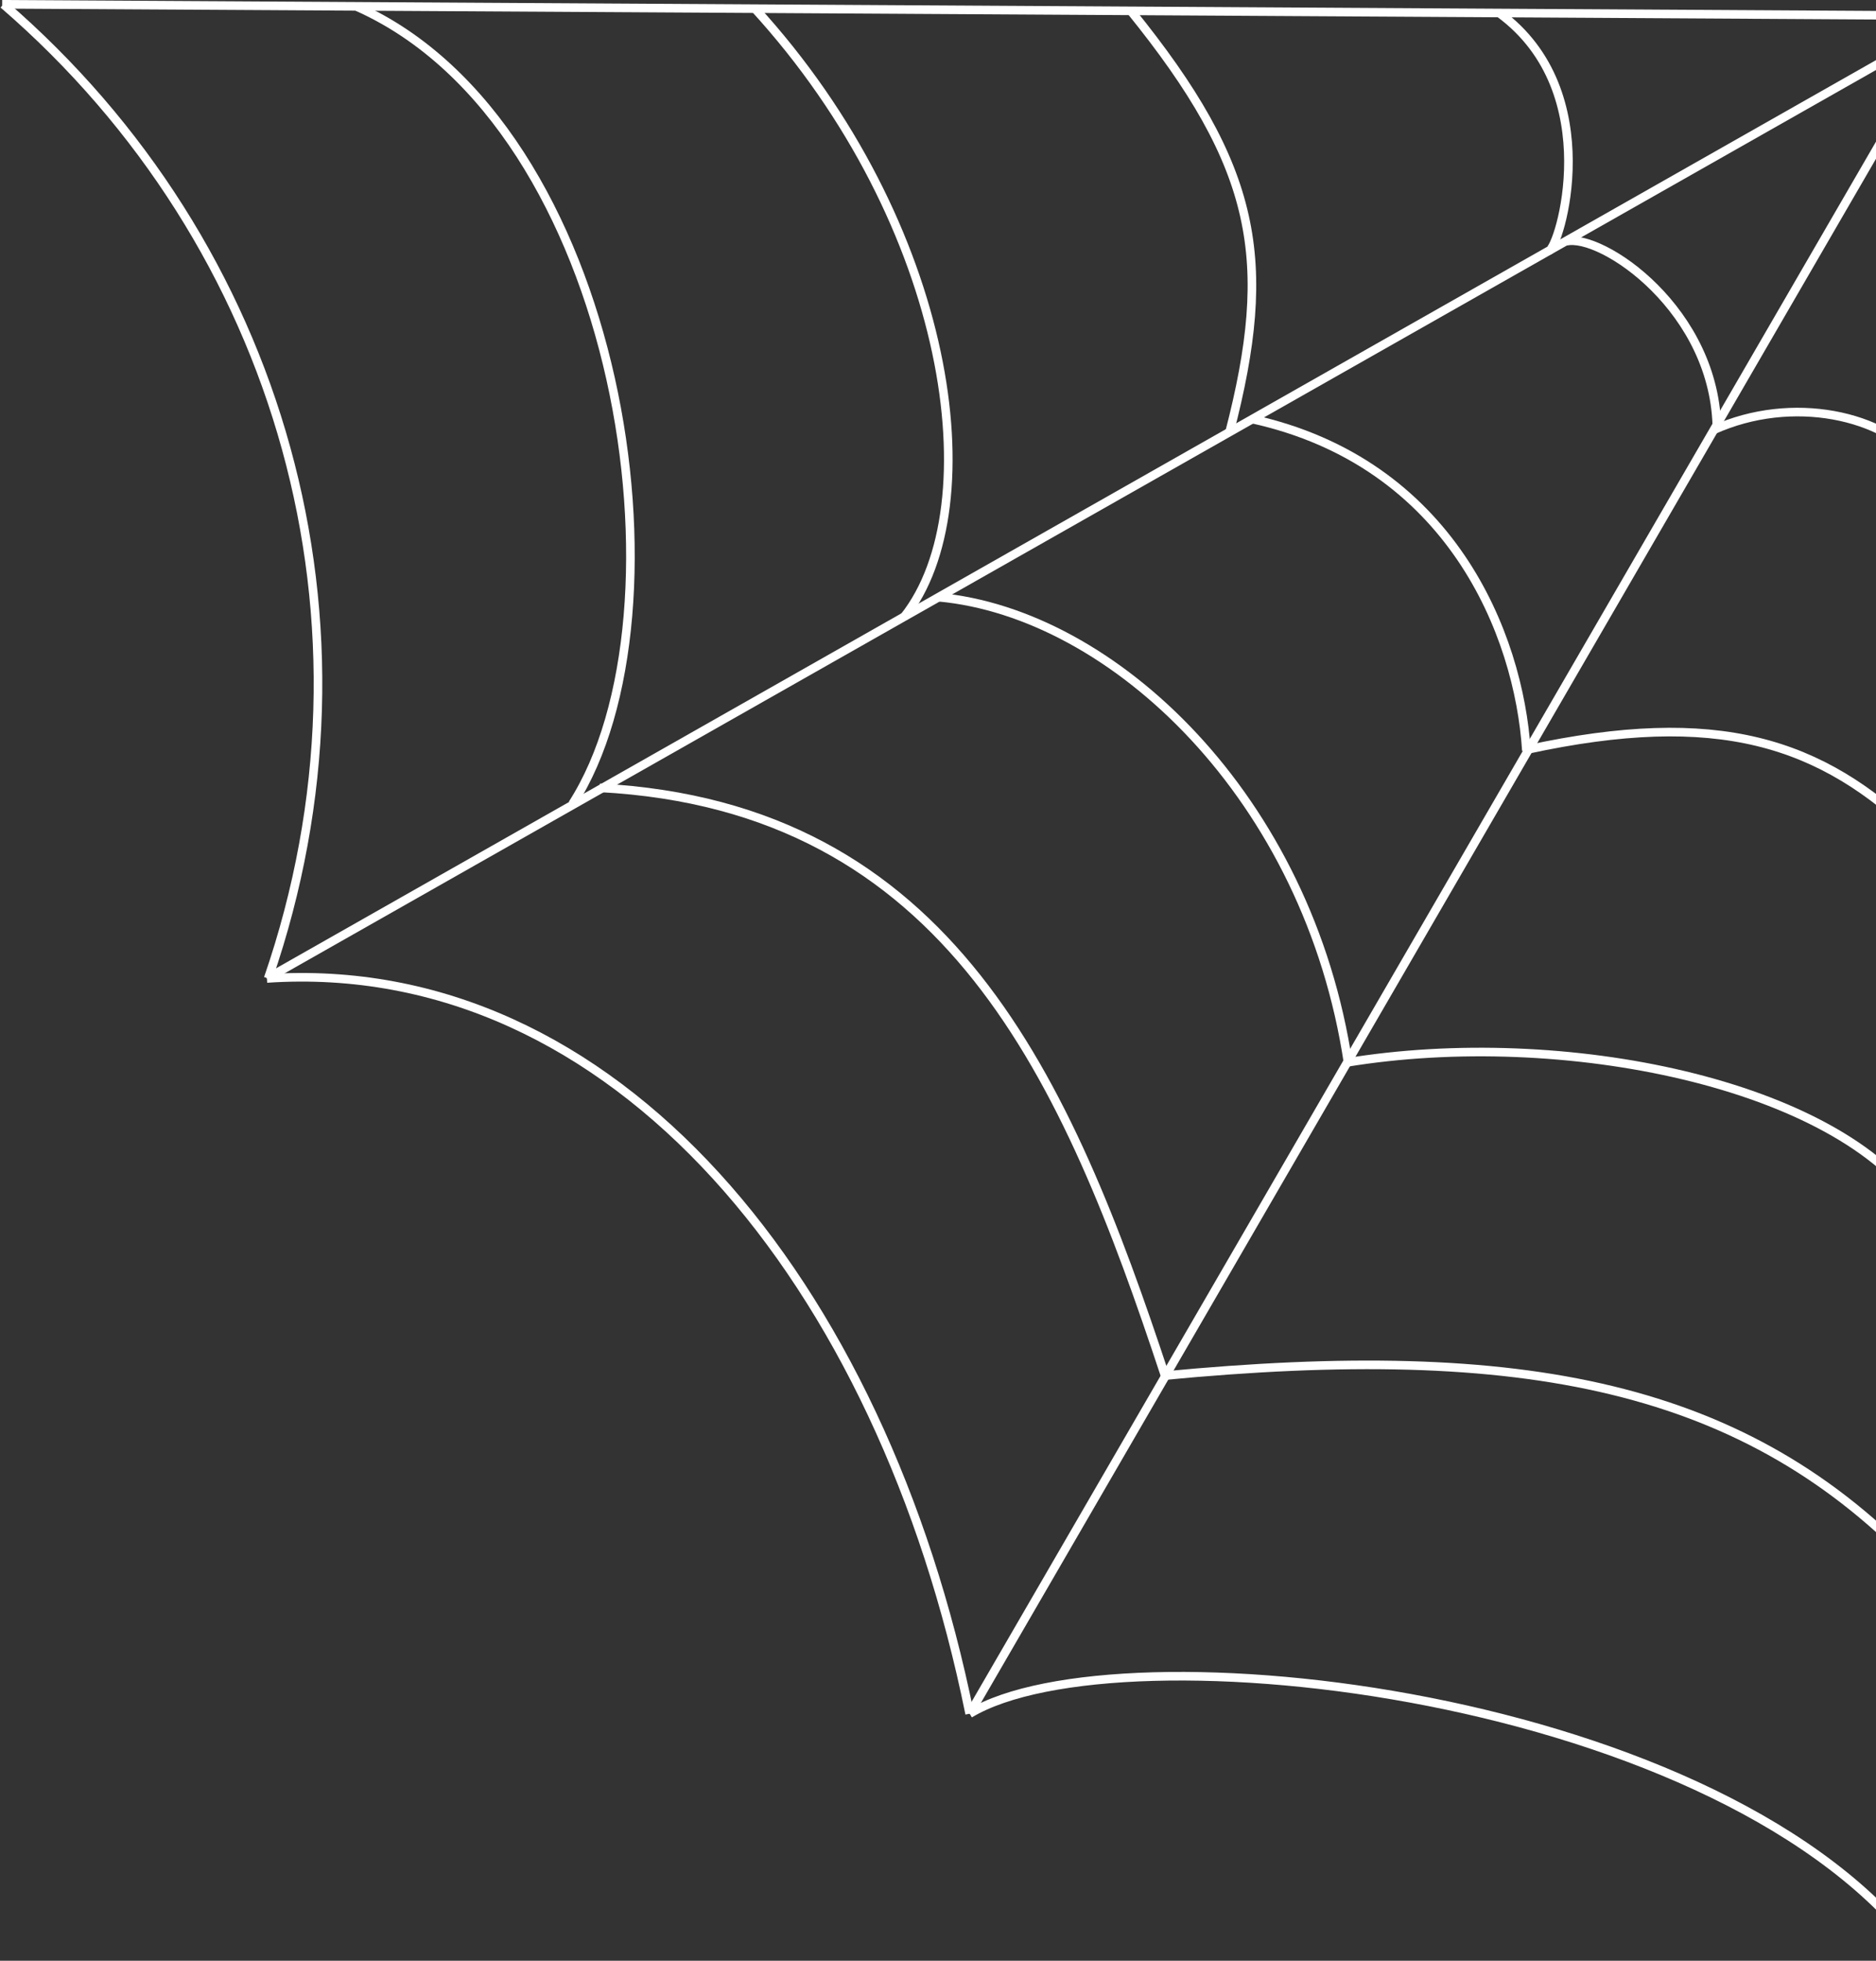 <svg width="873" height="912" viewBox="0 0 873 912" fill="none" xmlns="http://www.w3.org/2000/svg">
<rect x="0" y="0" width="873" height="912" fill="#333333" stroke="none"/>
<path d="M898 26.757L451.227 797.094" stroke="white" stroke-width="4"/>
<path d="M798.973 200.63C798.973 144.401 745.122 108.253 728.733 112.27" stroke="white" stroke-width="4"/>
<path d="M893.394 18.696L124.208 455.106" stroke="white" stroke-width="4"/>
<path d="M797.246 200.054C834.093 183.358 877.273 193.145 894.546 215.599" stroke="white" stroke-width="4"/>
<path d="M891.091 7.182L1 2" stroke="white" stroke-width="4"/>
<path d="M720.767 116.572C725.511 115.987 748.042 42.877 697.643 6.03" stroke="white" stroke-width="4"/>
<path d="M710.885 348.594C798.973 329.595 847.191 344.456 893.394 389.472" stroke="white" stroke-width="4"/>
<path d="M710.309 349.17C706.855 295.051 675.071 215.145 582.495 194.872" stroke="white" stroke-width="4"/>
<path d="M627.403 494.832C608.979 371.048 518.013 285.263 436.834 277.779M542.194 639.918C496.711 502.316 442.015 375.078 279.082 366.442" stroke="white" stroke-width="4"/>
<path d="M451.227 797.094C410.636 596.683 286.003 444.257 124.208 455.106" stroke="white" stroke-width="4"/>
<path d="M572.132 201.205C592.859 121.178 585.374 77.997 526.073 4.879" stroke="white" stroke-width="4"/>
<path d="M420.713 286.99C461.591 235.541 443.167 104.313 351.049 3.727" stroke="white" stroke-width="4"/>
<path d="M266.415 373.927C323.413 285.263 290.021 58.422 166.237 3.151" stroke="white" stroke-width="4"/>
<path d="M1.576 2C131.117 113.693 181.782 289.869 124.784 455.106" stroke="white" stroke-width="4"/>
<path d="M626.251 494.256C727.581 477.56 855.395 504.044 893.97 562.193" stroke="white" stroke-width="4"/>
<path d="M541.042 639.918C709.158 623.797 812.791 643.948 893.97 730.309" stroke="white" stroke-width="4"/>
<path d="M451.227 797.094C520.003 755.622 804.402 786.114 894.546 909.939" stroke="white" stroke-width="4"/>
</svg>
